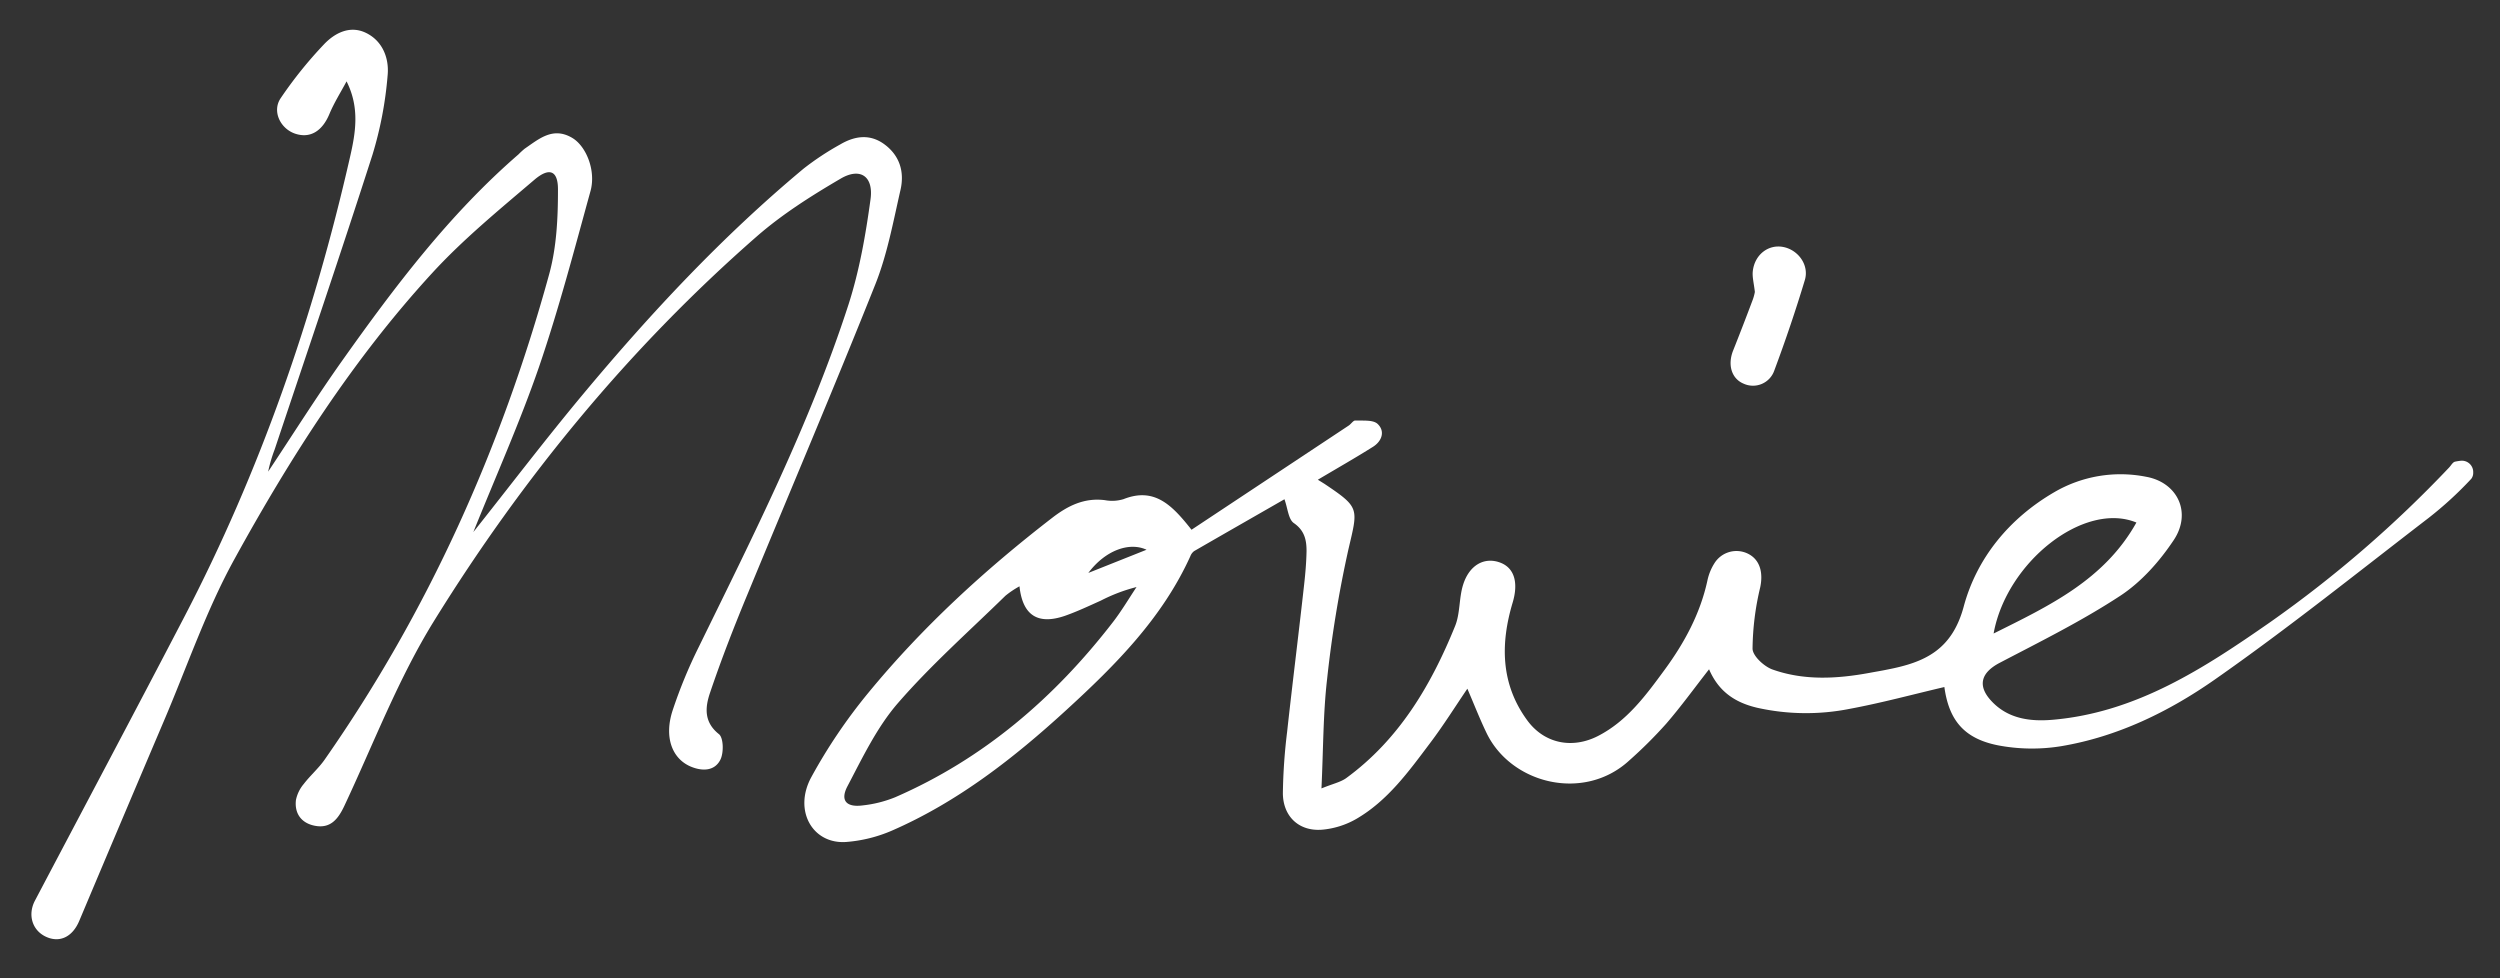 <svg viewBox="0 0 735.3 287.69" xmlns="http://www.w3.org/2000/svg"><rect x="0" y="0" width="735.3" height="287.69" fill="#333333" stroke="none"/><g fill="#fff" transform="translate(-224.78 -724.67)"><path d="m796.66 926.74c-9.27 2.17-18.5 4.68-27.87 6.42a65.88 65.88 0 0 1 -27.18-.32c-6.35-1.49-11.29-4.63-14.16-11.32-4.3 5.5-8.23 10.94-12.6 16a132.15 132.15 0 0 1 -10.94 10.88c-13.3 12.17-34.71 6.84-41.92-8.17-2-4.16-3.68-8.47-5.63-13-3.57 5.25-7 10.75-10.9 15.91-6.3 8.37-12.48 17-21.76 22.39a24.51 24.51 0 0 1 -10.17 3.18c-6.8.49-11.43-4-11.43-10.82a164.9 164.9 0 0 1 1.24-17.89c1.58-14.44 3.4-28.86 5-43.29.37-3.3.66-6.62.72-9.94 0-3.1-.48-6-3.75-8.26-1.61-1.13-1.77-4.32-2.75-7-8.56 4.91-17.56 10.06-26.56 15.25a3.37 3.37 0 0 0 -1.11 1.49c-8.24 18.19-22 32-36.38 45.16-15.46 14.17-32 27.11-51.44 35.58a41.94 41.94 0 0 1 -13.39 3.32c-9.91.72-15.61-9.26-10.28-19.06a158.43 158.43 0 0 1 16.69-24.71c15.91-19.37 34.31-36.25 54.13-51.54 4.63-3.58 9.48-6 15.56-5.22a11.46 11.46 0 0 0 5.45-.3c9.13-3.61 14.32 1.8 20 9l46.24-30.65c.7-.46 1.32-1.51 1.94-1.48 2.25.09 5.22-.25 6.55 1 2.28 2.15 1.28 5.07-1.35 6.73-5.15 3.24-10.45 6.26-16.23 9.69 1 .61 1.47.91 2 1.24 10.41 7 9.83 7.1 7 19.22a345.64 345.64 0 0 0 -6.27 38.16c-1.18 10.19-1.11 20.52-1.66 32.17 3.28-1.35 5.54-1.81 7.23-3 15.59-11.37 25-27.32 32.07-44.75 1.51-3.71 1.13-8.16 2.33-12.06 1.81-5.9 6.28-8.34 10.91-6.62 4.31 1.6 5.4 6.06 3.69 11.78-3.62 12.08-3.53 23.93 4.27 34.59 5 6.87 13.23 8.53 20.83 4.64 8.59-4.41 14.11-12 19.62-19.5 5.81-7.93 10.44-16.46 12.56-26.2a15.49 15.49 0 0 1 2-5 7.64 7.64 0 0 1 10-2.88c3.54 1.8 4.43 5.64 3.53 9.87a80.62 80.62 0 0 0 -2.25 18c0 2.14 3.39 5.27 5.86 6.15 9.29 3.3 18.93 2.76 28.51 1 1.79-.34 3.59-.62 5.37-1 10.8-2.1 18.91-5.67 22.37-18.52 3.82-14.21 13.37-25.92 26.64-33.63a38.63 38.63 0 0 1 27.01-4.53c9.21 1.65 13.51 10.51 8.12 18.62-4.14 6.22-9.5 12.29-15.68 16.35-11.3 7.42-23.52 13.48-35.53 19.76-5.49 2.88-6.67 6.76-2.29 11.36 4.87 5.13 11.34 5.94 17.89 5.38 24.7-2.14 44.63-15.23 64.14-28.82a347.93 347.93 0 0 0 52.45-45.36c.58-.6 1.07-1.58 1.75-1.73a14.41 14.41 0 0 1 1.6-.26 3.33 3.33 0 0 1 3.75 3.45 2.85 2.85 0 0 1 -.58 1.86 107.74 107.74 0 0 1 -12.53 11.49c-20.82 16-41.34 32.47-62.85 47.51-13.54 9.48-28.67 16.87-45.3 19.64a53.4 53.4 0 0 1 -18.23-.21c-10.24-1.94-14.71-7.43-16.05-17.2zm-272-29.64a27.16 27.16 0 0 0 -4.16 2.79c-10.67 10.43-21.91 20.38-31.66 31.62-6.15 7.1-10.38 16-14.81 24.42-2.2 4.19-.3 6.25 4.46 5.63a35.47 35.47 0 0 0 9.57-2.4c26-11.32 46.84-29.22 64.06-51.52 2.53-3.27 4.64-6.86 6.94-10.31a49.57 49.57 0 0 0 -10.52 4c-3.47 1.56-6.92 3.19-10.49 4.45q-12.05 4.16-13.42-8.68zm286.48 13.9c16.4-8.17 32.56-15.76 42-32.64-15.38-6.36-38.21 11.64-42 32.64zm-266.26-17.82 17.12-6.82c-5.08-2.36-12.13.17-17.12 6.82z"/><path d="m364 881.16c10.87-13.7 21.26-27.34 32.22-40.49 19.87-23.83 41-46.48 64.9-66.39a81.25 81.25 0 0 1 10.77-7.12c4.28-2.52 8.77-3.2 13.07 0 4.52 3.36 5.86 8.18 4.68 13.34-2.14 9.35-3.88 18.94-7.4 27.78-12.15 30.47-25 60.64-37.53 91-4 9.63-7.78 19.33-11.11 29.19-1.38 4.1-1.91 8.52 2.63 12.12 1.37 1.08 1.45 5.49.43 7.52-1.71 3.41-5.39 3.44-8.78 2-5.47-2.37-7.8-8.66-5.29-16.42a142.76 142.76 0 0 1 7.74-18.79c16.1-32.91 32.67-65.64 44-100.62 3.22-10 5.06-20.52 6.49-31 .93-6.73-3-9.44-8.73-6.1-8.69 5.08-17.36 10.57-24.9 17.18-37.36 32.7-68.64 70.78-94.7 112.86-10.58 17.07-17.84 36.2-26.43 54.47-1.82 3.87-4.06 6.71-8.59 5.87-3.92-.72-6.12-3.49-5.65-7.57a10.55 10.55 0 0 1 2.32-4.76c1.89-2.47 4.32-4.56 6.1-7.1 30.53-43.69 52-91.6 66.08-142.87 2.19-8 2.58-16.6 2.57-24.92 0-5.54-2.56-6.52-6.93-2.8-10.35 8.83-21 17.54-30.15 27.53-23.17 25.26-41.59 54.07-58.05 84-8.36 15.16-14 31.82-20.85 47.83q-12.45 29.26-24.81 58.59c-2 4.8-5.81 6.57-9.84 4.68s-5.38-6.47-3.2-10.61c14.61-27.75 29.34-55.43 43.82-83.24 22.4-43 38.16-88.44 48.89-135.64 1.59-7 2.85-14.32-1.06-22.08-1.7 3.19-3.66 6.28-5.05 9.61-2.08 5-5.61 7.23-10 5.8s-6.95-6.6-4.33-10.46a123.56 123.56 0 0 1 12.74-15.84c3.11-3.28 7.52-5.62 12.2-3.44 5.07 2.37 7 7.57 6.52 12.54a110.31 110.31 0 0 1 -4.44 23.32c-9.3 29-19.14 57.85-28.79 86.75a42 42 0 0 0 -1.91 6.51c7.25-10.91 14.23-22 21.81-32.69 15.43-21.74 31.48-43 51.79-60.6a24.39 24.39 0 0 1 1.84-1.69c4.24-2.89 8.31-6.55 14-3.18 4.11 2.44 7 9.59 5.39 15.56-4.79 17.37-9.36 34.84-15.19 51.87-5.59 16.21-12.64 31.97-19.29 48.5z"/><path d="m740.92 810.54c-.28-2.54-.8-4.36-.61-6.1.54-4.88 4.6-8 9-7.12s7.63 5.34 6.31 9.72c-2.71 9-5.72 17.86-9 26.65a6.63 6.63 0 0 1 -9 3.83c-3.53-1.46-4.78-5.5-3.1-9.73q3-7.54 5.84-15.13a14 14 0 0 0 .56-2.12z"/></g></svg>